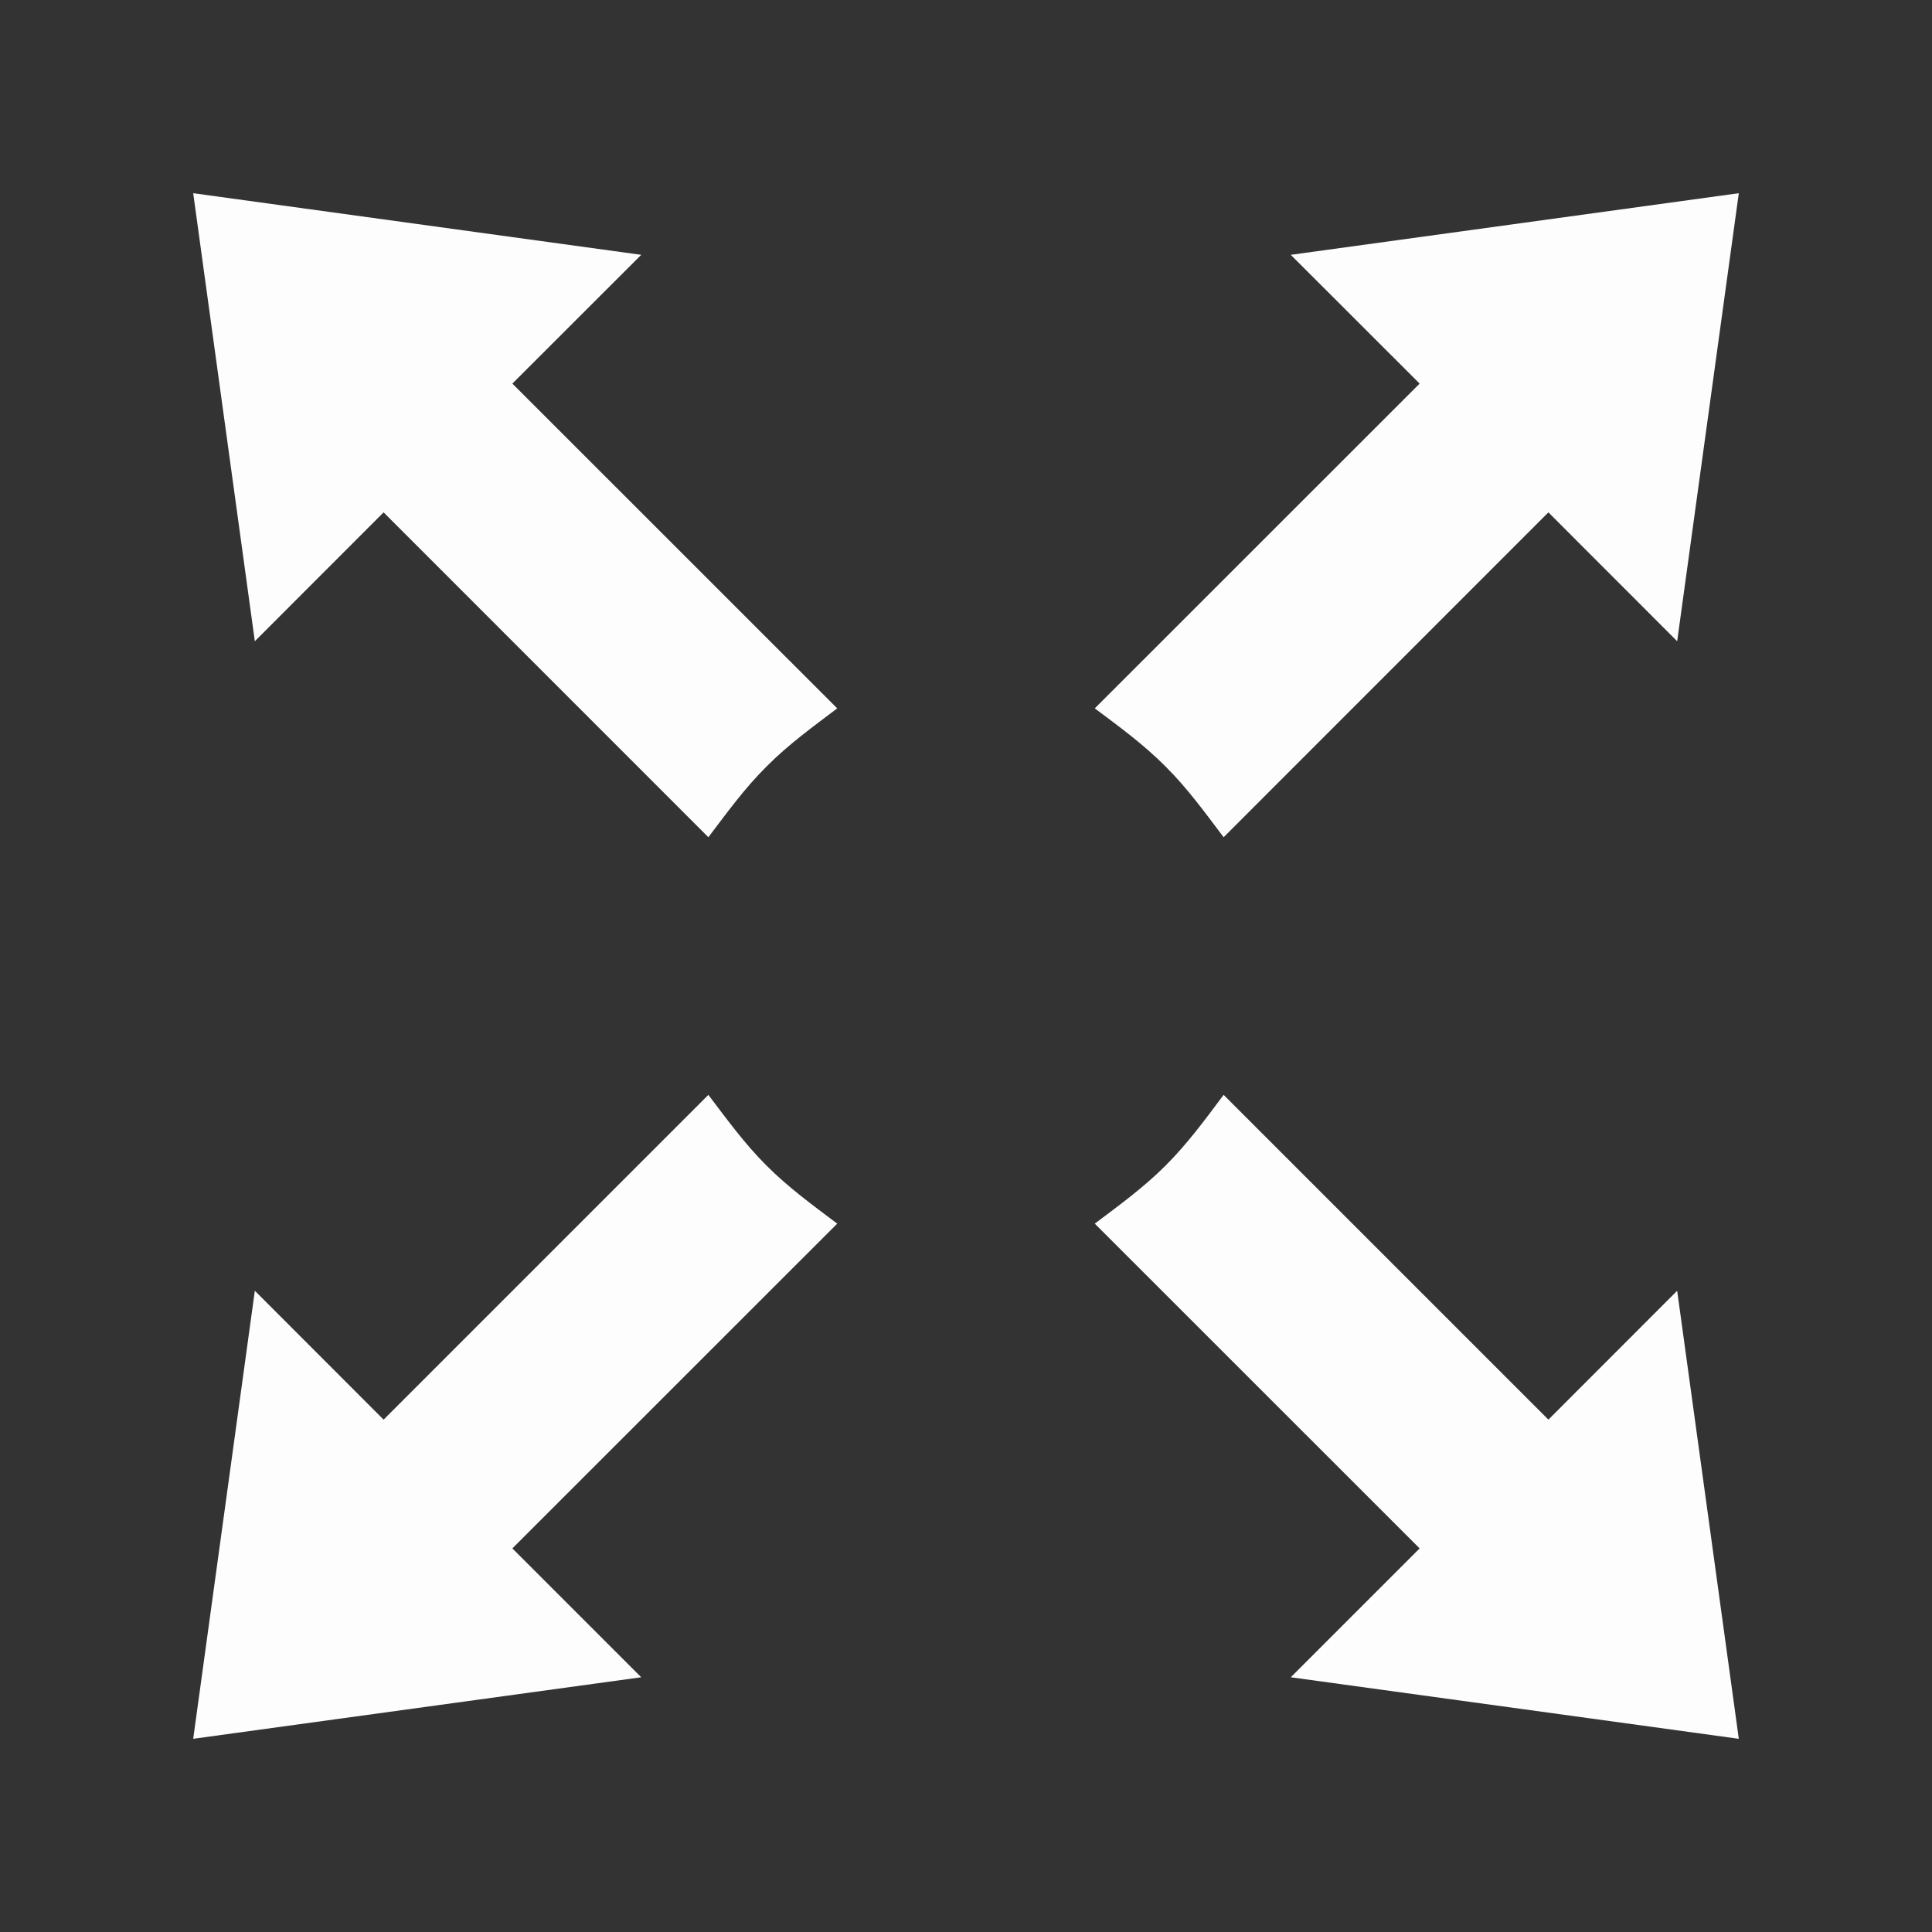 <?xml version="1.0" encoding="UTF-8" standalone="no"?>
<svg width="20px" height="20px" viewBox="0 0 20 20" version="1.1" xmlns="http://www.w3.org/2000/svg" xmlns:xlink="http://www.w3.org/1999/xlink" xmlns:sketch="http://www.bohemiancoding.com/sketch/ns">
    <rect x="0" y="0" width="20" height="20" fill="#333333" stroke="none"/>
    <!-- Generator: Sketch 3.0.4 (8054) - http://www.bohemiancoding.com/sketch -->
    <title>full-screen 2</title>
    <desc>Created with Sketch.</desc>
    <defs></defs>
    <g id="Page-1" stroke="none" stroke-width="1" fill="none" fill-rule="evenodd" sketch:type="MSPage">
        <g id="full-screen-2" sketch:type="MSArtboardGroup" fill="#FDFDFD">
            <path d="M11.333,7.333 C11.585,7.521 11.838,7.706 12.066,7.935 C12.294,8.162 12.478,8.417 12.667,8.667 L16.029,5.304 L17.362,6.638 L18,2 L13.362,2.638 L14.696,3.971 L11.333,7.333 Z M7.935,12.066 C7.706,11.838 7.523,11.584 7.333,11.334 L3.971,14.696 L2.638,13.362 L2,18 L6.638,17.363 L5.304,16.029 L8.667,12.667 C8.416,12.478 8.162,12.294 7.935,12.066 L7.935,12.066 Z M16.029,14.696 L12.667,11.334 C12.479,11.585 12.294,11.838 12.066,12.066 C11.838,12.294 11.584,12.478 11.333,12.667 L14.696,16.029 L13.362,17.363 L18,18 L17.362,13.362 L16.029,14.696 Z M7.935,7.935 C8.162,7.706 8.416,7.523 8.667,7.333 L5.304,3.971 L6.638,2.638 L2,2 L2.638,6.638 L3.971,5.304 L7.333,8.667 C7.523,8.417 7.706,8.162 7.935,7.935 L7.935,7.935 Z" id="Imported-Layers" sketch:type="MSShapeGroup"></path>
        </g>
    </g>
</svg>